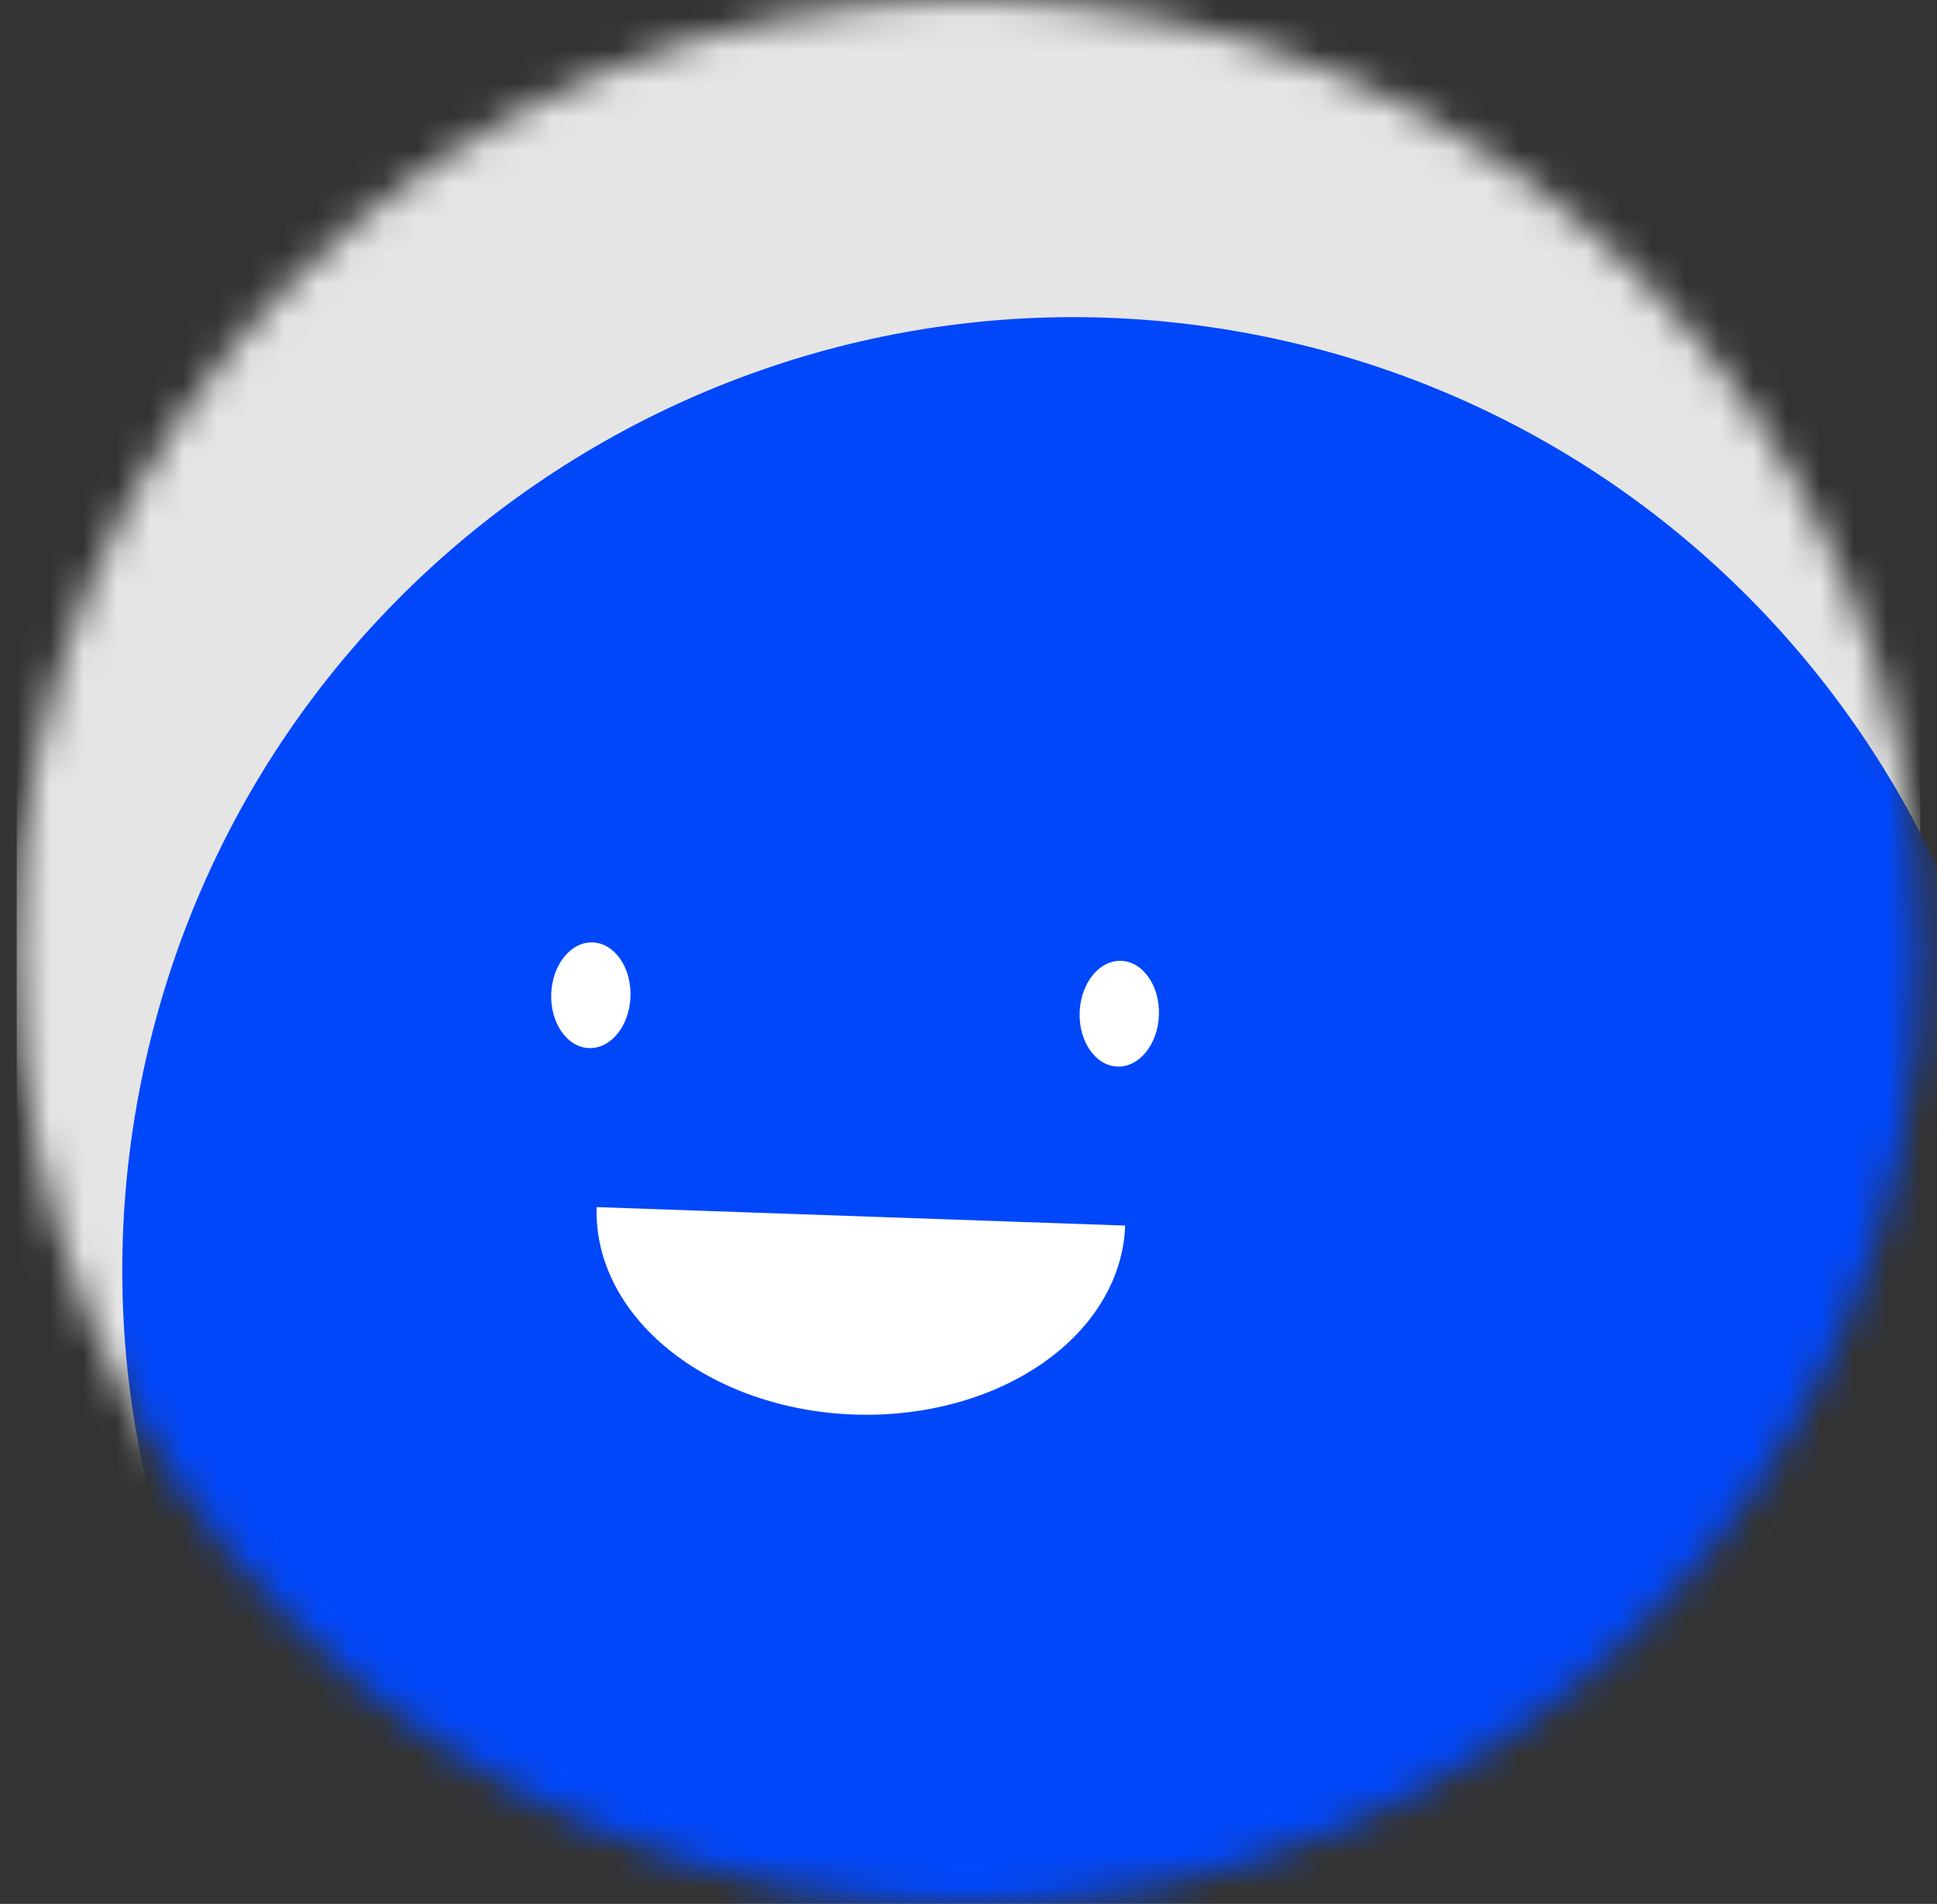 <svg width="58" height="57" viewBox="0 0 58 57" fill="none" xmlns="http://www.w3.org/2000/svg">
<rect x="0" y="0" width="58" height="57" fill="#333333" stroke="none"/>
<mask id="mask0" mask-type="alpha" maskUnits="userSpaceOnUse" x="0" y="0" width="58" height="57">
<path d="M57.5 28.5C57.5 12.76 44.74 0 29 0C13.26 0 0.5 12.76 0.5 28.5C0.5 44.24 13.26 57 29 57C44.74 57 57.5 44.24 57.5 28.5Z" fill="white"/>
</mask>
<g mask="url(#mask0)">
<path d="M57.5 0H0.5V57H57.5V0Z" fill="#e5e5e5"/>
<path d="M38.092 10.123C22.696 6.85 7.562 16.678 4.29 32.075C1.017 47.471 10.845 62.605 26.241 65.877C41.638 69.15 56.772 59.322 60.044 43.925C63.317 28.529 53.489 13.395 38.092 10.123Z" fill="#0147FA"/>
<path d="M17.867 36.139C17.812 37.713 18.593 39.252 20.038 40.416C21.483 41.581 23.474 42.276 25.572 42.349C27.67 42.423 29.704 41.868 31.227 40.807C32.75 39.746 33.636 38.266 33.691 36.692" fill="white"/>
<path d="M18.879 29.838C18.909 28.964 18.403 28.237 17.747 28.214C17.092 28.191 16.536 28.881 16.505 29.755C16.475 30.629 16.981 31.356 17.637 31.378C18.292 31.401 18.848 30.712 18.879 29.838Z" fill="white"/>
<path d="M34.702 30.39C34.733 29.516 34.226 28.789 33.571 28.766C32.915 28.743 32.359 29.433 32.328 30.307C32.298 31.181 32.805 31.908 33.46 31.931C34.115 31.954 34.672 31.264 34.702 30.39Z" fill="white"/>
</g>
</svg>

